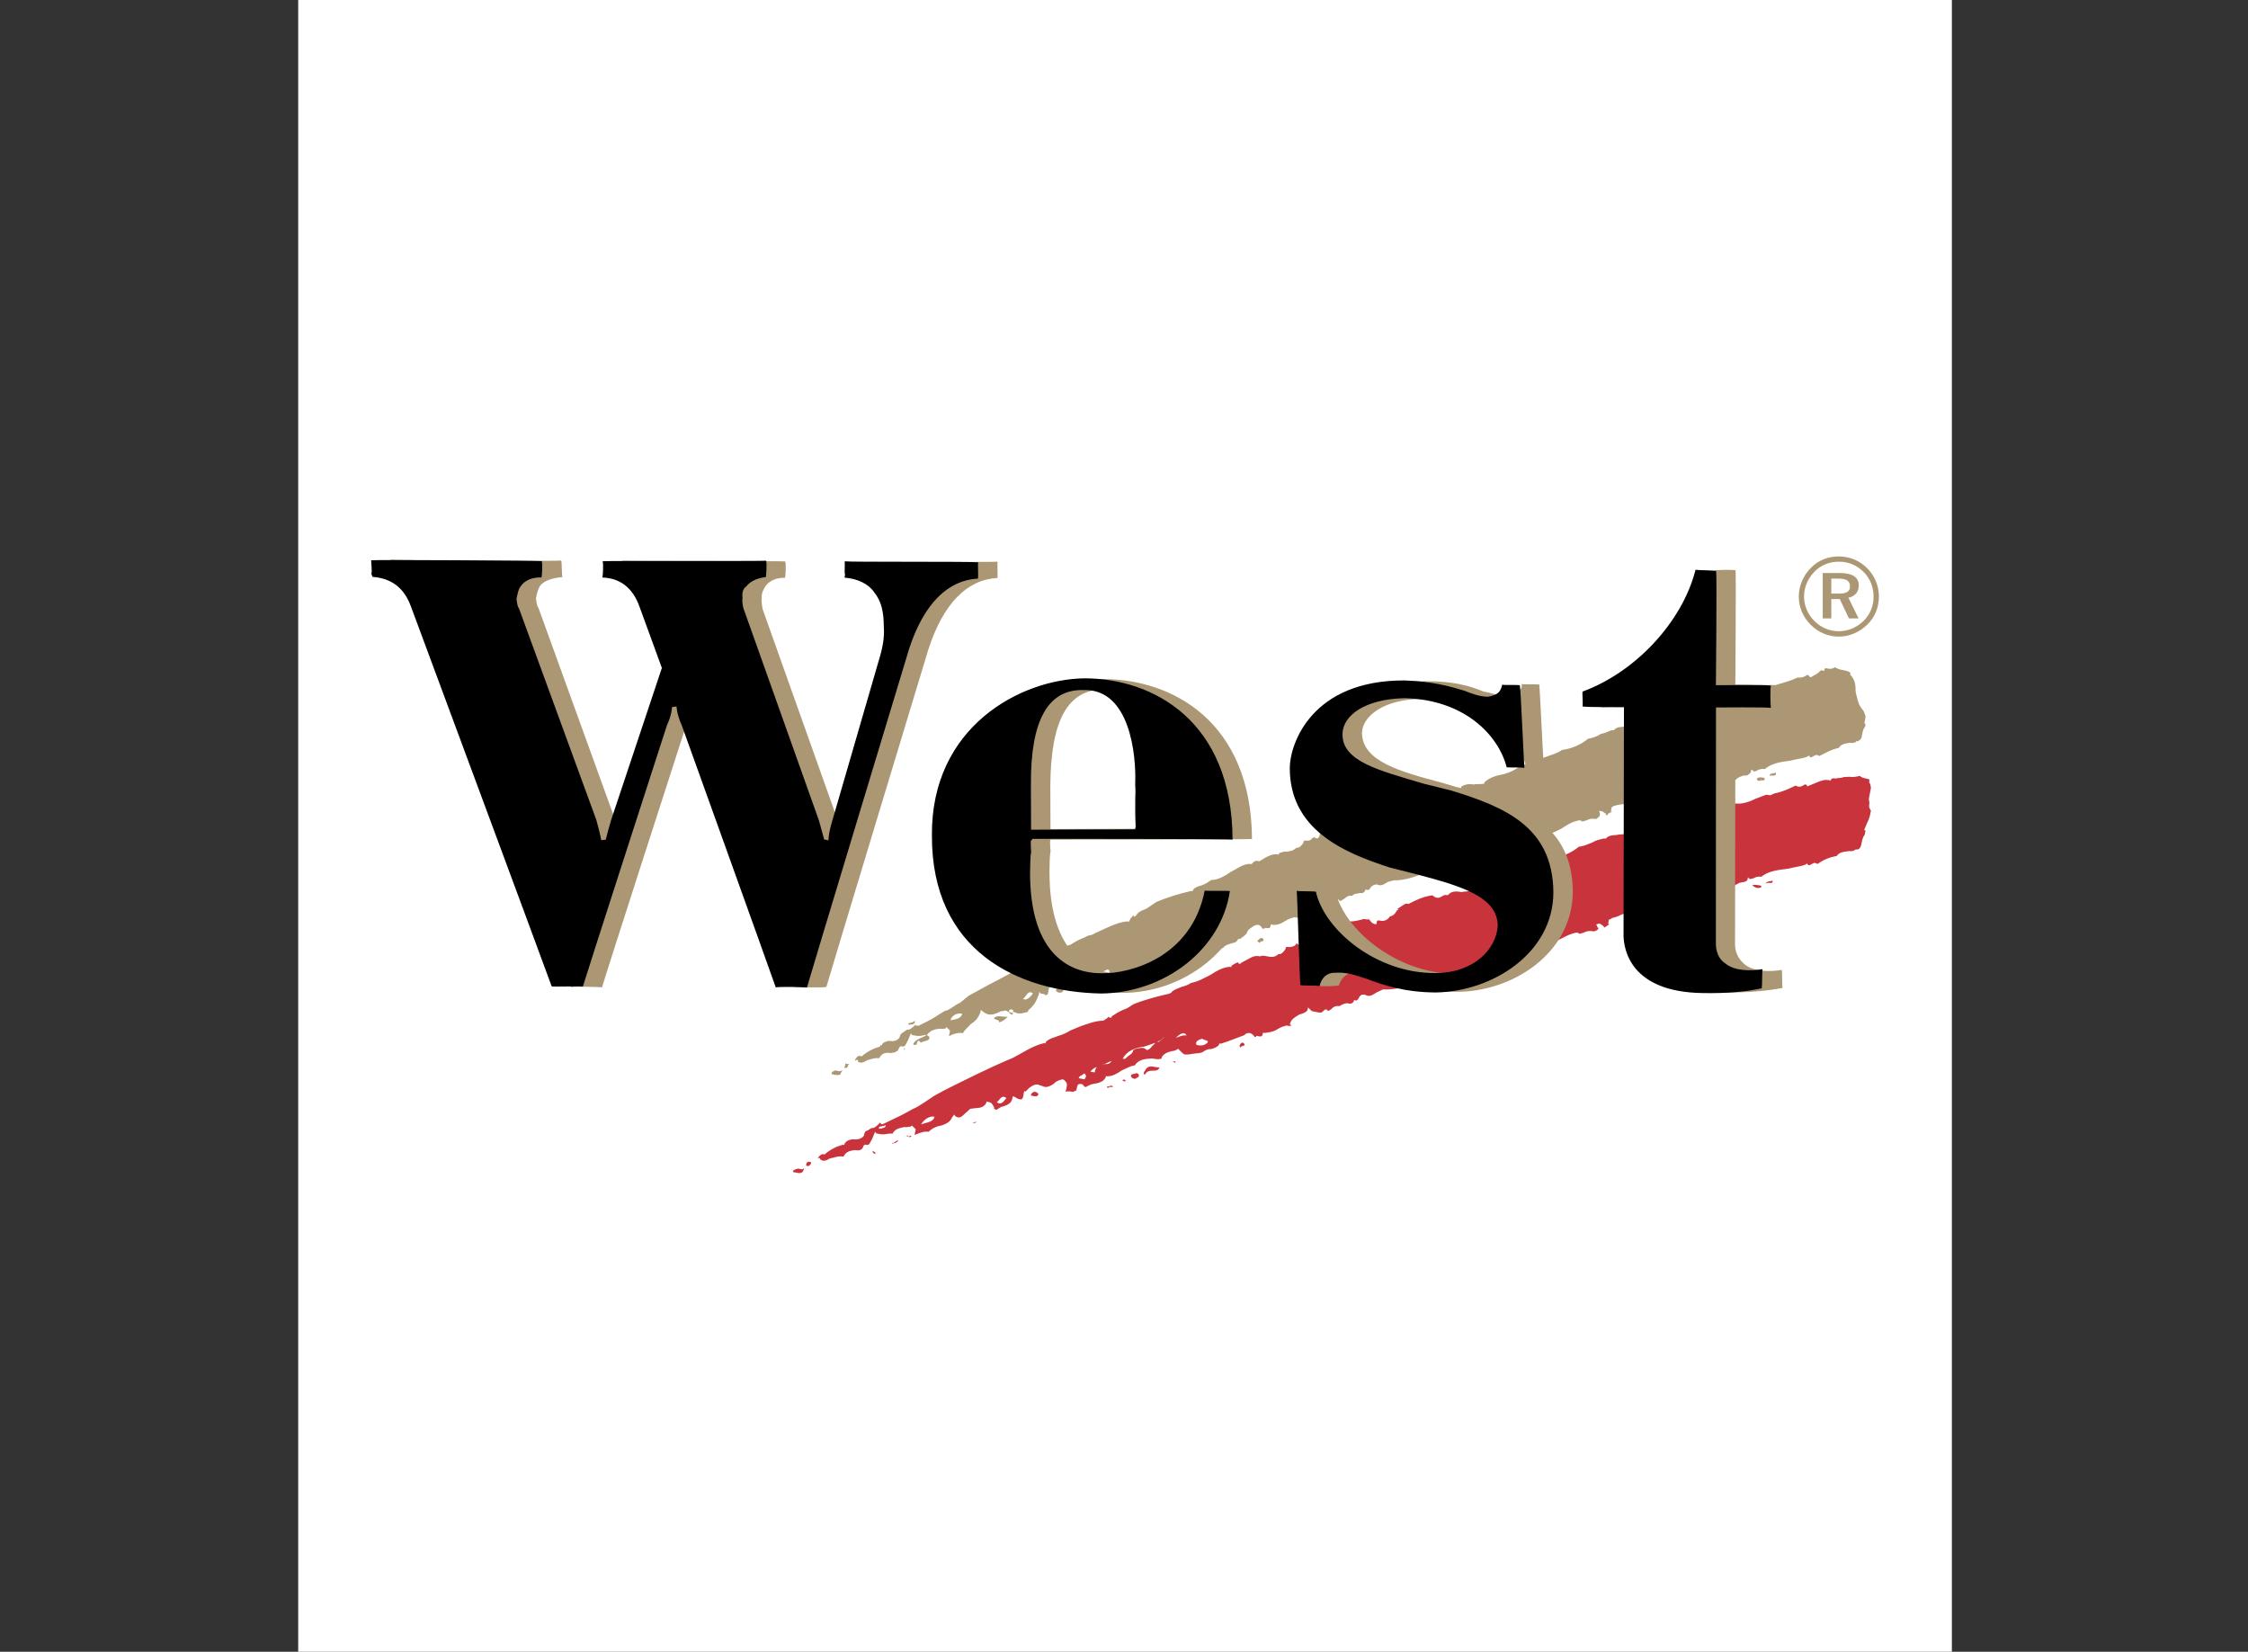 <?xml version="1.0" standalone="no"?><!DOCTYPE svg PUBLIC "-//W3C//DTD SVG 1.1//EN" "http://www.w3.org/Graphics/SVG/1.1/DTD/svg11.dtd"><svg width="98px" height="72px" version="1.1" xmlns="http://www.w3.org/2000/svg" xmlns:xlink="http://www.w3.org/1999/xlink" xml:space="preserve" style="fill-rule:evenodd;clip-rule:evenodd;stroke-linejoin:round;stroke-miterlimit:1.414;"><rect width="100%" height="100%" fill="#333333" stroke="none"/><g><g transform="matrix(0.374,0,0,0.374,13,0)"><rect x="0" y="0" width="192.756" height="192.756" style="fill:#fff;"/><path d="M178.271,77.917l-0.167,-0.033c-0.166,-0.033 -0.199,0.134 -0.199,0.134l-0.032,0.167l-0.334,-0.066l-0.199,0.134c-0.232,0.301 -0.598,0.402 -0.997,0.67l-0.167,-0.033l-0.134,-0.2c-0.166,-0.033 -0.166,-0.033 -0.366,0.101c-0.199,0.134 -0.565,0.235 -0.898,0.169c-0.766,0.369 -1.497,0.571 -2.229,0.773l-0.565,0.235l-0.167,-0.033c-0.167,-0.033 -0.366,0.101 -0.565,0.235c-0.366,0.101 -0.532,0.068 -0.899,0.17c-0.798,0.535 -2.062,0.806 -2.863,0.475c-0.765,0.369 -1.497,0.571 -2.396,0.741c-0.565,0.235 -0.932,0.336 -1.497,0.571l-0.167,-0.033c-0.467,-0.265 -0.866,0.002 -1.265,0.271c-0.366,0.101 -0.566,0.235 -0.932,0.336l-0.167,-0.033c-0.134,-0.2 -0.333,-0.066 -0.699,0.036c-0.232,0.301 -0.432,0.434 -0.766,0.368l-0.167,-0.033c-0.166,-0.032 -0.333,-0.065 -0.565,0.235l-0.565,0.235l-0.166,-0.033l0.032,-0.167l-0.199,0.134l-0.366,0.102c-0.366,0.101 -0.731,0.202 -0.965,0.502c-0.365,0.101 -0.598,0.402 -1.131,0.47c-0.199,0.134 -0.565,0.235 -0.898,0.169c-0.533,0.068 -0.866,0.003 -1.298,0.437l-0.167,-0.033c-0.366,0.101 -0.765,0.369 -1.298,0.438c-0.398,0.268 -0.965,0.502 -1.497,0.571c-0.83,0.702 -1.962,1.172 -3.027,1.309c-0.398,0.268 -0.965,0.503 -1.331,0.604c-0.565,0.235 -1.098,0.304 -1.529,0.738l-0.167,-0.033l-0.166,-0.033c-0.167,-0.033 -0.2,0.134 -0.566,0.235c-0.199,0.134 -0.565,0.235 -0.898,0.169c-0.631,0.568 -1.396,0.938 -2.129,1.139c-0.898,0.17 -1.631,0.372 -2.262,0.94l-0.033,0.167c-0.366,0.101 -0.866,0.003 -1.232,0.104c-0.499,-0.098 -1.032,-0.03 -1.432,0.238l-0.032,0.167l-0.167,-0.033c-0.167,-0.032 -0.333,-0.065 -0.532,0.068c-0.232,0.301 -0.766,0.369 -1.2,-0.062c-0.932,0.336 -1.664,0.538 -2.628,1.041l-0.166,-0.033c-0.167,-0.032 -0.366,0.102 -0.566,0.235c-0.032,0.167 -0.232,0.301 -0.598,0.402l0.166,0.033l-0.032,0.167c-0.266,0.467 -0.631,0.568 -0.997,0.669c-0.099,0.5 -0.632,0.568 -0.965,0.503c-0.334,-0.066 -0.366,0.101 -0.398,0.268l-0.033,0.167l-0.167,-0.033c-0.333,-0.065 -0.467,-0.265 -0.601,-0.464c-0.167,-0.033 0.032,-0.167 -0.134,-0.199c-0.033,0.167 -0.2,0.133 -0.2,0.133c-0.166,-0.032 -0.166,-0.032 -0.333,-0.065c-0.366,0.101 -0.732,0.202 -1.099,0.304c-0.866,0.002 -1.565,0.038 -1.896,0.838l-0.2,0.134l-0.167,-0.033c-0.5,-0.099 -0.898,0.169 -1.431,0.238c-0.399,0.268 -0.932,0.336 -1.465,0.404l-0.199,0.134c-0.033,0.167 -0.232,0.301 -0.565,0.235c0.166,0.033 0.134,0.2 0.101,0.366c-0.032,0.166 -0.065,0.334 -0.265,0.467l-0.167,-0.033l-0.166,-0.031c0.032,-0.168 0.032,-0.168 -0.366,0.1c-0.033,0.168 -0.399,0.27 -0.732,0.203c-0.167,-0.033 -0.2,0.133 -0.232,0.301c-0.232,0.301 -0.465,0.602 -0.798,0.535c-0.432,0.436 -0.765,0.369 -1.131,0.471c-0.334,-0.066 -0.533,0.068 -0.899,0.168l-0.032,0.168l-0.167,-0.033c-0.5,-0.098 -1.265,0.27 -1.863,0.672l-0.199,0.135l-0.167,-0.033c-0.334,-0.066 -0.533,0.068 -0.765,0.369l-0.167,-0.033c-0.866,0.002 -1.497,0.57 -2.263,0.939c-0.598,0.402 -1.396,0.938 -2.262,0.939c-0.399,0.268 -0.798,0.537 -1.164,0.637c-0.366,0.102 -0.732,0.203 -0.965,0.504l-0.032,0.166l-0.167,-0.033c-1.631,0.373 -2.929,0.809 -4.061,1.279c-0.398,0.268 -0.798,0.535 -1.196,0.803c-0.565,0.236 -0.932,0.336 -1.196,0.805l-0.2,0.133l-0.134,-0.199c-0.033,0.166 -0.232,0.301 -0.232,0.301l-0.265,0.467l-0.167,-0.033c-0.699,0.037 -1.631,0.373 -2.396,0.742l-1.33,0.604c-0.399,0.268 -0.566,0.234 -0.932,0.336c-0.399,0.268 -0.932,0.336 -1.929,1.006c-1.298,0.436 -2.828,1.174 -3.992,1.811c-2.096,0.973 -3.858,2.012 -5.587,2.883l-2.328,1.273l-1.03,0.836c-0.566,0.234 -0.998,0.67 -1.563,0.904c0.033,-0.166 -1.164,0.637 -1.164,0.637c-0.598,0.402 -1.363,0.77 -2.128,1.139l-0.167,-0.031l-0.167,-0.033l0.033,-0.166c-0.033,0.166 -0.232,0.299 -0.232,0.299c-0.199,0.135 -0.432,0.436 -0.765,0.369c-0.2,0.135 -0.399,0.268 -0.399,0.268c-0.199,0.135 -0.399,0.268 -0.431,0.436l-0.033,0.166c-0.265,0.467 -0.797,0.535 -1.297,0.438c-0.367,0.102 -0.732,0.201 -0.798,0.535l-0.167,-0.033l-0.033,0.166c-0.732,0.203 -1.498,0.572 -2.128,1.141l-0.167,-0.033c-0.167,-0.033 -0.333,-0.064 -0.599,0.402c0,0 0,0 -0.033,0.166l0.199,-0.135l0.167,0.033l-0.033,0.168c0.3,0.232 0.667,0.131 1.065,-0.137c0.366,-0.102 0.932,-0.336 1.432,-0.238c0.297,-0.635 0.83,-0.703 1.331,-0.604c0.532,-0.068 0.898,-0.17 0.997,-0.67l0.2,-0.135l0.167,0.033c0.333,0.066 0.399,-0.268 0.664,-0.734l0.331,-0.801l0.134,0.199c0.5,0.098 0.833,0.164 1.2,0.062c0,0 0.366,-0.1 0.533,-0.068c0.465,-0.602 0.997,-0.668 1.53,-0.736c0.167,0.031 0.333,0.064 0.699,-0.037l0.033,-0.166l0.435,0.432l-0.033,0.166l-0.033,0.168c-0.033,0.166 -0.066,0.334 -0.066,0.334c0.399,-0.27 1.131,-0.471 1.631,-0.373c0.265,-0.467 0.664,-0.734 0.896,-1.035c0.399,-0.268 0.798,-0.535 1.128,-1.336l0.065,-0.334l0.301,0.232c0.601,0.465 1.134,0.396 2.098,-0.105l0.167,0.031c0.398,-0.268 0.667,0.133 0.967,0.365c0,0 0,0 0.167,0.031l0.065,-0.332l0.167,0.033c0.467,0.264 0.833,0.164 1.565,-0.039l0.033,-0.168c0.631,-0.566 0.863,-0.867 1.227,-1.836l0.065,-0.332l0.134,0.199l0.5,0.098l0.134,0.199l0.033,-0.166c0.167,0.033 0.167,0.033 0.2,-0.135l0.032,-0.166l0.099,-0.5l0.2,-0.133l0.565,-0.236c0.232,-0.301 0.631,-0.568 1.131,-0.469l0.166,0.031c0.435,0.432 0.634,0.299 0.867,-0.002c0.366,-0.102 0.598,-0.402 0.964,-0.502l0.167,0.031c0.434,0.432 0.568,0.633 0.669,0.998c0,0 -0.033,0.166 0.134,0.199c0.167,0.033 0.7,-0.035 0.7,-0.035l-0.033,0.166c0.199,-0.133 0.532,-0.068 0.667,0.131c0.265,-0.467 0.298,-0.633 0.631,-0.568l0.199,-0.133c0.399,-0.268 0.765,-0.369 1.131,-0.471c0.565,-0.234 0.931,-0.336 1.163,-0.637l0.033,-0.166l0.167,0.033c0.533,-0.068 1.131,-0.471 1.697,-0.705c0.398,-0.268 0.798,-0.535 1.362,-0.771c0.498,-0.768 1.164,-0.637 1.864,-0.672c0.333,0.066 0.666,0.131 1.032,0.031c0.132,-0.668 0.664,-0.736 1.197,-0.805c0.199,-0.133 0.365,-0.1 0.565,-0.234l0.232,-0.301c0,0 0.568,0.631 0.702,0.83c0.333,0.066 0.699,-0.035 1.065,-0.137c0,0 0.866,-0.002 1.065,-0.135c0.232,-0.301 0.598,-0.402 0.965,-0.504c0.366,-0.102 0.532,-0.068 0.798,-0.535l0.166,0.033c0.399,-0.27 0.599,-0.402 0.831,-0.703c0.065,-0.334 0.265,-0.467 0.664,-0.734c0.199,-0.135 0.398,-0.268 0.731,-0.203c0.167,0.033 0.301,0.232 0.435,0.432c0.167,0.033 0.366,-0.102 0.366,-0.102c0.333,0.066 0.5,0.1 0.565,-0.234l0.033,-0.166l0.166,0.033c0.5,0.098 1.066,-0.137 1.465,-0.404c0.399,-0.267 0.765,-0.369 1.132,-0.471l0.166,0.033c0.167,0.033 1.167,0.229 1.334,0.262c0.032,-0.166 0.032,-0.166 0.065,-0.334c0.098,-0.5 0.663,-0.734 1.029,-0.836c0.366,-0.1 0.732,-0.201 0.799,-0.535l0.231,-0.301c0,0 0.268,0.398 0.435,0.432c0.366,-0.102 0.366,-0.102 0.631,-0.568l0.399,-0.268l0.134,0.199c0.166,0.033 0.166,0.033 0.565,-0.234c0.199,-0.135 0.432,-0.434 0.932,-0.336c0.232,-0.301 0.565,-0.234 0.932,-0.336c0.167,0.033 0.333,0.064 0.565,-0.234l0.033,-0.168l0.166,0.033c0.167,0.033 0.167,0.033 0.366,-0.102c0.033,-0.166 0.266,-0.467 0.798,-0.535c0.468,0.266 0.866,-0.004 1.266,-0.271l0.732,-0.201c1.032,0.029 2.131,-0.273 3.262,-0.744l0.732,-0.201c0.333,0.064 1.199,0.062 1.699,0.16l0.5,0.1c0.366,-0.102 0.532,-0.068 0.732,-0.203c0.532,-0.068 0.699,-0.035 0.732,-0.201c0,0 0,0 0.032,-0.168c0.033,-0.166 0.099,-0.5 0.099,-0.5l0.033,-0.166c0.797,-0.535 1.696,-0.705 2.628,-1.041l1.696,-0.705l0.533,-0.068c1.696,-0.705 3.193,-1.275 4.991,-1.615c0.7,-0.035 1.099,-0.302 1.863,-0.671c0.599,-0.402 1.197,-0.804 2.096,-0.973l0.167,0.033c0.134,0.199 0.333,0.065 0.699,-0.036c0.199,-0.134 0.566,-0.235 1.065,-0.136c0.2,-0.134 0.399,-0.268 0.433,-0.434l0.032,-0.167l-0.102,-0.366l0.334,0.065c0.166,0.033 0.301,0.233 0.467,0.265l-0.032,0.167l0.166,0.033c0.033,-0.167 0.232,-0.301 0.599,-0.402l-0.167,-0.033l0.033,-0.167l0.065,-0.333l0.199,-0.134c0.932,-0.336 2.497,-0.375 3.433,0.156l0.166,0.032c0.167,0.033 0.167,0.033 0.334,0.066l0.231,-0.301c0.033,-0.167 1.266,-0.271 1.266,-0.271c0.731,-0.202 1.631,-0.372 2.262,-0.94l0.199,-0.134l0.167,0.033l0.333,0.066c0.334,0.065 0.7,-0.036 1.066,-0.137c0.232,-0.301 0.598,-0.401 1.098,-0.303c0.232,-0.301 0.565,-0.235 0.732,-0.202c0.167,0.033 0.167,0.033 0.199,-0.134l0.033,-0.167l0.167,0.033c0.532,-0.068 0.731,-0.202 1.131,-0.47c0.532,-0.068 0.932,-0.336 1.464,-0.405c0.232,-0.3 0.599,-0.401 0.965,-0.502c0.333,0.066 0.532,-0.068 0.765,-0.369l0.066,-0.333l0.3,0.232c0,0 0.167,0.033 0.366,-0.101c0.199,-0.134 0.565,-0.235 0.899,-0.169c0.83,-0.703 1.896,-0.839 2.961,-0.976c0.732,-0.202 1.433,-0.238 1.998,-0.473l0.199,-0.134l0.134,0.199c0,0 0.167,0.033 0.366,-0.101c0.199,-0.134 0.398,-0.268 0.699,-0.036c0.765,-0.369 1.363,-0.771 2.262,-0.94c0.266,-0.467 0.798,-0.536 1.331,-0.604c0.334,0.065 0.699,-0.036 0.732,-0.202l0.167,0.033c0.199,-0.134 0.398,-0.268 0.431,-0.435c0.033,-0.167 0.033,-0.167 0.066,-0.333l0.032,-0.167c0.065,-0.334 0.099,-0.5 0.331,-0.801c0.032,-0.167 0.065,-0.333 -0.102,-0.366l0.033,-0.167c0.032,-0.167 0.032,-0.167 0.065,-0.333c0.065,-0.333 0.065,-0.333 -0.17,-0.898l-0.134,-0.2c-0.567,-0.631 -0.604,-1.331 -0.806,-2.062c-0.003,-0.866 -0.071,-1.399 -0.64,-2.03l0.033,-0.167c-0.134,-0.2 -0.467,-0.265 -0.968,-0.363c-0.166,-0.033 -0.666,-0.131 -0.8,-0.331c-0.393,0.264 -0.726,0.198 -0.893,0.165ZM75.105,120.984l0.334,0.066c-0.167,-0.032 -0.334,-0.066 -0.334,-0.066ZM63.956,123.984l-0.167,-0.033l-0.066,0.334c0,0 -0.033,0.166 -0.199,0.135l0.167,0.031c0.167,0.033 0.333,0.066 0.399,-0.268c0,0 0.033,-0.166 0.199,-0.133ZM63.092,124.854c0,0 -0.167,-0.033 -0.333,-0.064l-0.167,-0.033c-0.2,0.133 -0.366,0.1 -0.399,0.268l-0.033,0.166c0,0 0.167,0.033 0.333,0.066c0.167,0.031 0.5,0.098 0.7,-0.037c0,0 0.033,-0.166 0.265,-0.467ZM61.827,125.123ZM172.246,90.062c0.068,0.533 -0.565,0.235 -0.765,0.369c0.066,-0.333 0.399,-0.268 0.765,-0.369ZM170.916,90.666c0.101,0.366 -0.232,0.301 -0.399,0.268c-0.199,0.134 -0.366,0.101 -0.5,-0.098c0.065,-0.334 0.565,-0.236 0.899,-0.17ZM105.812,108.328l0.134,0.199c-0.467,-0.264 -0.898,0.17 -1.265,0.271c0.233,-0.3 0.665,-0.736 1.131,-0.47ZM107.349,109.322c0.166,0.033 0.5,0.1 0.732,-0.201l-0.334,-0.066c-0.199,0.134 -0.398,0.267 -0.398,0.267ZM112.513,109.473c0.101,0.367 -0.366,0.102 -0.432,0.436l-0.301,-0.232c0.199,-0.136 0.464,-0.603 0.733,-0.204ZM104.324,111.498l0.333,0.064l0.033,-0.166ZM102.993,112.102c-0.53,0.934 -1.232,0.104 -1.763,1.039c-0.3,-0.232 0.1,-0.5 -0.035,-0.701c0.632,-0.567 1.066,-0.135 1.798,-0.338ZM100.564,113.008c0.101,0.367 -0.266,0.469 -0.432,0.436c-0.199,0.133 -0.333,-0.066 -0.333,-0.066c-0.102,-0.365 0.231,-0.299 0.431,-0.434c0.167,0.033 0.367,-0.102 0.334,0.064ZM94.403,113.527l-0.7,0.037c0.099,-0.502 0.432,-0.436 0.631,-0.568c0.334,0.065 0.269,0.399 0.069,0.531ZM98.868,113.713l-0.033,0.168l0.167,0.033l0.032,-0.168ZM97.671,114.518c0.134,0.199 -0.5,-0.1 -0.7,0.035c0.033,-0.166 0.432,-0.436 0.7,-0.035ZM89.18,115.443c-0.033,0.166 -0.232,0.301 -0.566,0.234c0,0 -0.167,-0.033 -0.3,-0.232c0.098,-0.5 0.63,-0.568 0.866,-0.002ZM85.649,115.787c-0.232,0.301 -0.697,0.902 -1.164,0.637c0.399,-0.268 0.563,-1.102 1.164,-0.637ZM83.357,117.76c-0.033,0.168 -0.065,0.334 -0.232,0.301c-0.134,-0.199 -0.333,-0.064 -0.333,-0.064c0.065,-0.335 0.265,-0.47 0.565,-0.237ZM77.396,118.146c-0.131,0.666 -0.998,0.668 -1.363,0.77c0.097,-0.5 0.696,-0.9 1.363,-0.77ZM82.693,118.496c-0.232,0.301 -0.631,0.568 -0.998,0.668c0.066,-0.332 -0.301,-0.232 -0.601,-0.463c0.266,-0.469 1.066,-0.137 1.599,-0.205ZM71.868,118.963c0.101,0.367 -0.265,0.467 -0.432,0.434c0,0 -0.2,0.135 -0.333,-0.064c0.033,-0.169 0.533,-0.069 0.765,-0.37ZM73.573,120.855c0.068,0.533 -0.599,0.402 -0.998,0.67c0,0 -0.134,-0.199 -0.301,-0.232c-0.199,0.135 -0.098,0.5 -0.265,0.467c-0.166,-0.033 -0.199,0.135 -0.333,-0.064c0.298,-0.635 0.998,-0.67 1.596,-1.072ZM70.545,122.164l0.134,0.201l0.033,-0.168Z" style="fill:#ab9773;"/><path d="M180.809,90.534l-0.699,0.036c-0.199,0.134 -0.532,0.068 -0.898,0.169c-0.167,-0.033 -0.334,-0.065 -0.532,0.068l-0.033,0.167l-0.167,-0.033c-0.5,-0.098 -0.866,0.003 -1.432,0.238l-1.131,0.47l-0.134,-0.2c-0.167,-0.032 -0.167,-0.032 -0.366,0.101c-0.199,0.134 -0.566,0.235 -0.866,0.003c-0.766,0.369 -1.53,0.738 -2.429,0.907l-0.565,0.235l-0.167,-0.033c-0.167,-0.033 -0.334,-0.066 -0.533,0.068c-0.366,0.101 -0.565,0.235 -0.932,0.336c-0.965,0.503 -2.062,0.806 -3.029,0.443c-0.766,0.369 -1.498,0.571 -2.396,0.74c-0.565,0.235 -1.099,0.304 -1.497,0.571l-0.167,-0.033c-0.467,-0.265 -0.866,0.003 -1.432,0.238c-0.199,0.134 -0.565,0.235 -0.932,0.335l-0.167,-0.032c-0.134,-0.2 -0.333,-0.066 -0.699,0.035c-0.199,0.134 -0.432,0.435 -0.765,0.369l-0.167,-0.033c-0.134,-0.199 -0.333,-0.065 -0.732,0.202l-0.398,0.268l-0.134,-0.199l-0.167,-0.033l-0.032,0.167l-0.367,0.101c-0.499,-0.098 -0.731,0.202 -1.131,0.47c-0.199,0.134 -0.599,0.402 -0.964,0.503c-0.366,0.102 -0.7,0.035 -1.065,0.137c-0.533,0.068 -0.866,0.003 -1.299,0.438l-0.166,-0.033c-0.366,0.102 -0.898,0.17 -1.298,0.438c-0.565,0.234 -1.131,0.471 -1.664,0.539c-0.83,0.701 -1.962,1.172 -3.027,1.309c-0.398,0.268 -0.964,0.502 -1.497,0.57c-0.565,0.234 -1.099,0.303 -1.53,0.738l-0.166,-0.033c-0.167,-0.033 -0.334,-0.066 -0.732,0.201c-0.2,0.135 -0.565,0.236 -0.899,0.17c-0.631,0.568 -1.562,0.904 -2.295,1.107c-0.732,0.201 -1.631,0.371 -2.096,0.973l-0.167,-0.033c-0.398,0.268 -0.898,0.17 -1.265,0.271c-0.667,-0.133 -1.199,-0.064 -1.432,0.236l-0.199,0.135c-0.167,-0.033 -0.333,-0.066 -0.533,0.068c-0.398,0.268 -0.765,0.369 -1.199,-0.062c-1.065,0.137 -1.83,0.504 -2.795,1.008l-0.166,-0.033c-0.167,-0.033 -0.367,0.102 -0.566,0.234c-0.199,0.135 -0.398,0.268 -0.598,0.402l0.166,0.033l-0.199,0.133c-0.265,0.469 -0.464,0.602 -0.83,0.703c-0.266,0.467 -0.798,0.535 -0.965,0.502c-0.333,-0.064 -0.5,-0.098 -0.533,0.068l-0.065,0.334l-0.166,-0.033c-0.334,-0.064 -0.468,-0.264 -0.602,-0.465c-0.166,-0.031 -0.134,-0.199 -0.134,-0.199c-0.032,0.168 -0.199,0.135 -0.199,0.135c-0.167,-0.033 -0.167,-0.033 -0.333,-0.066c-0.366,0.102 -0.732,0.203 -1.266,0.271c-0.699,0.035 -1.398,0.07 -1.896,0.838l-0.032,0.168l-0.167,-0.033c-0.667,-0.131 -1.065,0.137 -1.598,0.205c-0.399,0.268 -0.933,0.336 -1.632,0.371c0.167,0.033 -0.032,0.166 -0.032,0.166c-0.2,0.135 -0.399,0.268 -0.566,0.236c0,0 -0.032,0.166 0.102,0.365c-0.032,0.166 -0.065,0.334 -0.432,0.434l-0.167,-0.031c-0.134,-0.199 -0.134,-0.199 -0.366,0.1c-0.199,0.135 -0.565,0.236 -0.898,0.17c-0.167,-0.033 -0.199,0.135 -0.232,0.301c-0.232,0.301 -0.464,0.602 -0.798,0.535c-0.432,0.436 -0.932,0.336 -1.265,0.271c-0.334,-0.066 -0.667,-0.131 -0.866,0.002l-0.167,-0.033c-0.667,-0.131 -1.298,0.438 -1.863,0.674l-0.398,0.268l-0.135,-0.199c-0.166,-0.033 -0.565,0.234 -0.765,0.367l-0.032,0.168l-0.167,-0.033c-0.7,0.035 -1.465,0.404 -2.263,0.939c-0.765,0.369 -1.363,0.771 -2.262,0.939c-0.399,0.27 -0.766,0.369 -1.132,0.471c-0.565,0.234 -0.932,0.336 -1.163,0.637l-0.199,0.133c-1.632,0.373 -3.097,0.777 -4.227,1.246c-0.399,0.27 -0.798,0.537 -1.164,0.637c-0.565,0.236 -0.964,0.504 -1.363,0.771l-0.033,0.166l-0.333,-0.064l0.033,-0.168c-0.033,0.168 -0.233,0.301 -0.233,0.301l-0.398,0.268c-0.866,0.004 -1.798,0.34 -2.729,0.676l-1.131,0.469c-0.399,0.268 -0.964,0.504 -1.331,0.605c-0.565,0.234 -1.099,0.303 -1.53,0.736l-0.033,0.168l-0.167,-0.033c-1.265,0.27 -2.661,1.207 -3.625,1.711c-2.828,1.174 -5.522,2.549 -8.017,3.789l-1.164,0.637l-0.998,0.67c-0.399,0.268 -0.997,0.668 -1.562,0.904l-1.164,0.637c-0.765,0.369 -1.53,0.736 -2.295,1.105l-0.172,-0.034c-0.134,-0.199 -0.134,-0.199 -0.366,0.102c-0.199,0.135 -0.431,0.436 -0.765,0.369c-0.2,0.135 -0.399,0.268 -0.399,0.268c-0.366,0.102 -0.399,0.268 -0.432,0.436l-0.032,0.166c-0.265,0.467 -0.964,0.502 -1.298,0.438c-0.533,0.068 -0.732,0.201 -0.964,0.502l-0.033,0.168l-0.167,-0.033c-0.732,0.201 -1.498,0.57 -2.128,1.139l-0.167,-0.033c-0.167,-0.031 -0.366,0.102 -0.598,0.402c0,0 0,0 -0.033,0.166c0,0 0.033,-0.166 0.2,-0.133l0.134,0.199c0.3,0.232 0.666,0.131 1.065,-0.137c0.533,-0.068 0.932,-0.336 1.598,-0.205c0.298,-0.635 0.831,-0.703 1.363,-0.77c0.5,0.098 0.867,-0.004 0.965,-0.504l0.199,-0.135l0.167,0.033c0.333,0.066 0.399,-0.268 0.664,-0.734l0.331,-0.801l0.134,0.199c0.5,0.1 0.833,0.164 1.199,0.062c0,0 0.533,-0.068 0.7,-0.035c0.297,-0.633 0.997,-0.67 1.363,-0.77c0.333,0.064 0.532,-0.068 0.699,-0.035l0.199,-0.135l0.435,0.432c-0.032,0.166 -0.032,0.166 -0.065,0.334c0,0 -0.033,0.166 -0.065,0.332c0.565,-0.234 1.131,-0.469 1.631,-0.371c0.432,-0.434 0.998,-0.67 1.53,-0.738c0.565,-0.234 0.932,-0.336 1.229,-0.969l0.232,-0.301l0.134,0.199c0.467,0.266 0.667,0.131 1.098,-0.303l0.631,-0.568l0.533,-0.068c0.7,-0.035 1.065,-0.137 1.331,-0.604l0.033,-0.168l0.333,0.066c0.334,0.064 0.435,0.432 0.569,0.631c-0.033,0.166 -0.033,0.166 0.134,0.199c-0.033,0.166 0,0 0.167,0.033c0.199,-0.135 0.598,-0.402 0.765,-0.369c0.565,-0.234 0.932,-0.336 1.063,-1.002l0.033,-0.168l0.167,0.033l0.467,0.266l0.167,0.033l0.167,0.031c0.199,-0.133 0.199,-0.133 0.265,-0.467l0.098,-0.5l0.167,0.033l0.432,-0.436c0.399,-0.268 0.798,-0.535 1.265,-0.27l0.167,0.033c0.468,0.264 0.833,0.164 1.432,-0.238c0.233,-0.301 0.599,-0.402 0.965,-0.502l0.167,0.031c0.301,0.232 0.435,0.432 0.369,0.766c0,0 -0.033,0.166 -0.065,0.334l-0.066,0.332c0.2,-0.133 0.7,-0.035 0.866,-0.002c0.2,-0.135 0.367,-0.102 0.399,-0.268l0.033,-0.168c0.033,-0.166 0.099,-0.498 0.265,-0.467c0.366,-0.102 0.5,0.1 0.634,0.299l0.167,0.033c0.399,-0.27 0.765,-0.369 1.298,-0.438c0.366,-0.102 0.732,-0.203 0.997,-0.67l0.033,-0.166l0.167,0.031c0.699,-0.035 1.098,-0.303 1.697,-0.703c0.565,-0.236 0.964,-0.504 1.497,-0.572c0.498,-0.768 1.364,-0.77 2.063,-0.807c0.333,0.066 0.667,0.131 1.033,0.031c0.098,-0.5 0.664,-0.736 1.029,-0.836c0.366,-0.102 0.533,-0.068 0.732,-0.203l0.199,-0.133c0,0 0.569,0.631 0.735,0.664c0.333,0.064 0.699,-0.037 1.232,-0.105c0,0 0.699,-0.035 0.899,-0.168c0.199,-0.135 0.598,-0.402 0.931,-0.336c0.366,-0.102 0.732,-0.203 0.965,-0.504l0.033,-0.166l0.166,0.033c0.732,-0.203 1.863,-0.674 2.795,-1.01c0.033,-0.166 0.399,-0.268 0.566,-0.234c0.333,0.066 0.467,0.266 0.601,0.465c0.167,0.033 0.199,-0.135 0.199,-0.135c0.5,0.1 0.667,0.131 0.732,-0.201l0.033,-0.168l0.166,0.033c0.533,-0.068 1.066,-0.137 1.465,-0.404c0.399,-0.267 0.765,-0.369 1.131,-0.469l0.167,0.031l0.167,0.033c0,0 0.166,0.033 0.199,-0.133l-0.167,-0.033c0.132,-0.666 0.697,-0.902 1.096,-1.17c0.366,-0.102 0.732,-0.201 0.965,-0.502l0.065,-0.334l0.435,0.432c0.333,0.066 0.5,0.1 0.667,0.131c0.333,0.066 0.499,0.1 0.731,-0.201l0.199,-0.135l0.167,0.033c0.134,0.199 0.134,0.199 0.533,-0.068c0.232,-0.301 0.598,-0.402 0.932,-0.336c0.398,-0.268 0.765,-0.369 0.932,-0.336c0.333,0.064 0.5,0.098 0.732,-0.203l0.032,-0.166l0.167,0.033c0.166,0.033 0.166,0.033 0.398,-0.268c0.033,-0.168 0.266,-0.467 0.599,-0.402l0.167,0.033c0.467,0.266 0.865,-0.004 1.265,-0.271l0.766,-0.367c1.199,0.062 2.297,-0.242 3.396,-0.545l0.732,-0.203l0.732,-0.201c0.366,-0.102 0.699,-0.035 1.231,-0.104c0.199,-0.135 0.366,-0.102 0.732,-0.203c0.533,-0.068 0.533,-0.068 0.599,-0.4l0.033,-0.168c0,0 0.833,0.164 0.999,0.197c0.798,-0.535 1.697,-0.705 2.629,-1.041l1.83,-0.506c0.033,-0.166 0.566,-0.234 0.566,-0.234c1.663,-0.539 3.193,-1.275 5.125,-1.416c0.565,-0.234 1.132,-0.469 1.729,-0.871c0.766,-0.369 1.363,-0.77 2.263,-0.939l0.166,0.031c0.134,0.201 0.334,0.066 0.7,-0.035c0.199,-0.133 0.565,-0.234 1.065,-0.137c0.167,0.033 0.366,-0.1 0.565,-0.234l0.033,-0.166c0,0 -0.167,-0.033 -0.135,-0.199l-0.134,-0.201l0.366,-0.1c0.333,0.064 0.301,0.232 0.467,0.264l0.135,0.199c0.199,-0.133 0.398,-0.268 0.598,-0.4l-0.166,-0.033l0.032,-0.166l0.066,-0.334l0.366,-0.102l-0.167,-0.033l0.731,-0.201c0.766,-0.369 1.331,-0.604 2.132,-0.273l0.167,0.033c0.166,0.033 0.333,0.064 0.333,0.064l0.398,-0.268c0.033,-0.166 1.099,-0.303 1.099,-0.303c0.899,-0.17 1.798,-0.338 2.429,-0.906l0.2,-0.135l0.166,0.033l0.033,-0.166l0.301,0.23c0.333,0.066 0.699,-0.035 1.098,-0.303c0.366,-0.102 0.732,-0.201 1.232,-0.104c0.232,-0.301 0.565,-0.236 0.732,-0.203c0.167,0.033 0.167,0.033 0.199,-0.133l0.033,-0.166l0.199,-0.135c0.5,0.098 0.699,-0.035 1.265,-0.27c0.399,-0.27 0.766,-0.369 1.465,-0.406c0.231,-0.299 0.598,-0.4 0.797,-0.535c0.366,-0.102 0.7,-0.035 0.933,-0.336l0.065,-0.334l0.134,0.201c0.167,0.031 0.167,0.031 0.532,-0.068c0.199,-0.135 0.566,-0.236 0.899,-0.17c0.83,-0.703 2.062,-0.807 3.128,-0.943c0.732,-0.201 1.432,-0.238 1.998,-0.473l0.199,-0.133l0.134,0.199c0,0 0.167,0.031 0.366,-0.102c0.199,-0.135 0.398,-0.268 0.699,-0.035c0.798,-0.537 1.363,-0.771 2.262,-0.939c0.266,-0.469 0.965,-0.504 1.498,-0.572c0.333,0.066 0.532,-0.068 0.732,-0.201l0.166,0.031c0.366,-0.1 0.432,-0.434 0.497,-0.768c0.066,-0.332 0.132,-0.666 0.363,-0.967l0.033,-0.166c0.033,-0.167 0.033,-0.167 0.065,-0.334l-0.166,-0.033l0.33,-0.801c0.266,-0.467 0.363,-0.967 0.429,-1.3l0.033,-0.167c-0.268,-0.399 -0.235,-0.565 -0.17,-0.899c-0.101,-0.366 -0.068,-0.533 -0.002,-0.866c0.065,-0.333 0.098,-0.5 0.163,-0.833c0.033,-0.167 -0.067,-0.533 -0.201,-0.732l0.032,-0.167c0.033,-0.167 -0.134,-0.2 -0.301,-0.232c-0.333,-0.065 -0.666,-0.131 -0.8,-0.331c-0.363,0.108 -0.896,0.176 -1.23,0.11ZM70.978,132.291l-0.033,0.166c0,0 0.167,0.033 0.333,0.066c0,0 0.167,0.031 0.199,-0.135c-0.167,-0.033 -0.366,0.102 -0.366,0.102ZM59.262,135.525c-0.033,0.168 -0.066,0.334 -0.066,0.334l0.167,0.033c0.167,0.031 0.167,0.031 0.399,-0.268l0.033,-0.168c0,0 0,0 -0.167,-0.033l-0.167,-0.031ZM58.765,136.293c-0.167,-0.031 -0.167,-0.031 -0.333,-0.064l-0.167,-0.033c-0.366,0.102 -0.366,0.102 -0.565,0.234l-0.033,0.168c0.167,0.031 0.167,0.031 0.333,0.064c0.5,0.098 0.833,0.164 0.965,-0.502ZM57.333,136.531ZM171.854,102.621c0.068,0.533 -0.366,0.102 -0.766,0.369c0.065,-0.332 0.565,-0.234 0.766,-0.369ZM170.522,103.227c0.134,0.199 -0.232,0.299 -0.398,0.268c-0.167,-0.033 -0.334,-0.066 -0.634,-0.299c0.199,-0.134 0.699,-0.036 1.032,0.031ZM103.42,120.494l0.134,0.199c-0.5,-0.098 -0.899,0.17 -1.266,0.271c0.2,-0.134 0.664,-0.734 1.132,-0.47ZM100.125,121.404l0.166,0.033c0.2,-0.135 0.599,-0.402 0.631,-0.568c-0.232,0.301 -0.431,0.434 -0.797,0.535ZM98.627,121.975c-1.065,0.139 -1.997,0.475 -2.527,1.408l0.167,0.033c0.167,0.033 0.398,-0.268 0.398,-0.268c0.399,-0.268 0.599,-0.402 0.664,-0.736l0.2,-0.133l0.367,-0.102c0.166,0.033 0.565,-0.234 0.999,0.197c0.167,0.033 0.366,-0.102 0.599,-0.402l0.433,-0.434c-0.368,0.101 -0.934,0.337 -1.3,0.437ZM105.988,121.52c-0.432,0.434 -0.932,0.336 -1.266,0.27c-0.268,-0.398 0.298,-0.633 0.664,-0.734c0.135,0.198 0.834,0.163 0.602,0.464ZM110.286,121.672c0.101,0.367 -0.366,0.102 -0.433,0.436l-0.134,-0.199c0.034,-0.169 0.299,-0.636 0.567,-0.237ZM93.704,124.123c0,0 0.167,0.033 0.2,-0.133c0.5,0.098 0.699,-0.037 0.932,-0.336c-0.367,0.1 -0.766,0.367 -1.132,0.469ZM92.341,124.895c0.167,0.031 0.333,0.064 0.5,0.098c0.065,-0.334 0.098,-0.5 0.298,-0.635c-0.367,0.101 -0.566,0.236 -0.798,0.537ZM101.931,123.664l0.301,0.232c0,0 0,0 0.032,-0.166l-0.166,-0.033ZM100.4,124.402c-0.33,0.801 -1.199,-0.062 -1.729,0.871c-0.301,-0.232 0.099,-0.5 0.132,-0.666c0.464,-0.601 1.065,-0.136 1.597,-0.205ZM97.972,125.309c0.134,0.199 -0.232,0.301 -0.432,0.436c-0.167,-0.033 -0.333,-0.066 -0.467,-0.266c-0.101,-0.365 0.399,-0.268 0.599,-0.402c0.166,0.032 0.333,0.066 0.3,0.232ZM91.644,125.795l-0.667,-0.131c0.065,-0.334 0.399,-0.268 0.631,-0.568c0.301,0.232 0.268,0.398 0.036,0.699ZM96.108,125.98l0.334,0.066c0,0 0.033,-0.166 -0.134,-0.199c0,0 0,0 -0.167,-0.033ZM94.945,126.617c0.134,0.201 -0.5,-0.098 -0.566,0.236l-0.134,-0.201c0.167,0.034 0.566,-0.234 0.7,-0.035ZM86.287,127.512c-0.066,0.332 -0.399,0.268 -0.566,0.234c0,0 -0.167,-0.033 -0.333,-0.064c0.098,-0.5 0.631,-0.569 0.899,-0.17ZM82.557,127.99c-0.199,0.133 -0.53,0.934 -1.131,0.469c0.399,-0.268 0.53,-0.934 1.131,-0.469ZM79.765,129.863ZM79.931,129.896ZM74.169,130.148c-0.131,0.666 -0.997,0.67 -1.563,0.904c0.265,-0.466 0.896,-1.034 1.563,-0.904ZM78.535,130.834l0.167,0.033c0.167,0.033 0.167,0.033 0.366,-0.102c-0.167,-0.033 -0.366,0.102 -0.533,0.069ZM68.442,131.1c0.101,0.365 -0.232,0.301 -0.432,0.434c-0.167,-0.031 -0.366,0.102 -0.333,-0.064c0.066,-0.335 0.533,-0.07 0.765,-0.37ZM69.415,133.195c-0.167,-0.033 -0.2,0.133 -0.2,0.133c0.2,-0.133 0.366,-0.1 0.366,-0.1c0.2,-0.135 0.2,-0.135 0.399,-0.268l-0.167,-0.033ZM66.953,134.27c0,0 0.134,0.199 0.301,0.232l0.032,-0.168c0,0 -0.167,-0.033 -0.301,-0.232Z" style="fill:#c9333c;"/><path d="M165.109,66.5c-1.546,6.101 -6.991,11.782 -13.147,14.033c-0.065,0.333 0.039,1.566 -0.026,1.899c0.532,-0.068 4.863,-0.082 4.863,-0.082l-0.049,26.65c0.038,1.564 0.754,6.727 9.248,6.666c2.932,0.057 5.229,-0.184 7.027,-0.521c-0.101,-0.367 -0.006,-1.732 -0.106,-2.1c-1.432,0.238 -3.331,0.211 -4.366,-0.686c-0.734,-0.664 -1.104,-1.428 -1.073,-2.461l0.045,-27.516c0,0 5.864,0.114 6.396,0.046c-0.101,-0.366 -0.106,-2.098 -0.008,-2.599c-0.533,0.069 -6.396,-0.046 -6.396,-0.046c0,0 0.093,-12.792 0.024,-13.325c-0.333,-0.065 -2.065,-0.06 -2.432,0.042ZM65.936,65.515c0.068,0.533 -0.03,1.033 0.071,1.399c-0.033,0.167 -0.065,0.333 -0.098,0.5c1.565,-0.039 2.833,0.557 3.503,1.555c0.836,1.03 1.074,2.461 1.112,4.027c0.104,1.232 -0.159,2.565 -0.62,4.033l-5.404,18.672c-0.461,1.467 -0.426,2.167 -0.426,2.167l-0.533,0.068c0,0 -0.202,-0.732 -0.606,-2.196l-8.806,-24.757c-0.068,-0.533 -0.17,-0.899 -0.104,-1.232c-0.035,-0.7 0.197,-1 0.462,-1.467c0.464,-0.601 1.229,-0.97 2.262,-0.94c0.065,-0.333 0.128,-1.533 0.027,-1.899c-0.5,-0.099 -18.522,-0.008 -19.022,-0.106c0.101,0.366 0.006,1.732 -0.027,1.899c2.033,0.227 3.536,1.388 4.342,3.451l2.555,7.254l-5.907,17.708c-0.495,1.634 -0.593,2.134 -0.593,2.134l-0.533,0.068c0,0 -0.068,-0.533 -0.607,-2.197l-8.973,-24.789c-0.268,-0.399 -0.202,-0.732 -0.303,-1.099c0.098,-0.5 0.197,-1 0.461,-1.467c0.465,-0.601 1.396,-0.938 2.629,-1.042c-0.102,-0.366 -0.039,-1.565 -0.14,-1.931c-0.366,0.101 -19.388,-0.005 -19.888,-0.104c0.036,0.699 0.104,1.232 0.039,1.565c-0.033,0.167 0.101,0.366 0.068,0.533c1.565,-0.039 3.5,0.688 4.541,3.317c0,0 15.389,41.458 16.364,44.419c0.366,-0.1 3.298,-0.043 3.631,0.023c0.098,-0.5 9.83,-30.613 9.83,-30.613c0.596,-1.268 0.593,-2.133 0.593,-2.133l0.5,0.098c0,0 0.036,0.699 0.64,2.03c0,0 10.184,28.316 10.957,30.546c0.333,0.064 3.265,0.123 3.631,0.021c0.066,-0.334 11.901,-39.379 11.901,-39.379c1.749,-5.369 4.538,-8.11 8.035,-8.287c0.066,-0.333 -0.038,-1.565 0.027,-1.899c-0.534,0.069 -15.059,-0.018 -15.591,0.05ZM93.895,79.151c7.962,0.008 17.205,4.942 17.281,18.634c-0.532,0.068 -23.385,0.074 -23.385,0.074c-0.167,-0.033 -0.199,0.133 -0.096,1.365c-0.131,0.666 -0.095,1.367 -0.125,2.398c-0.003,9.695 4.768,11.846 8.565,11.898c2.765,0.025 10.221,-1.797 11.762,-9.631c0.366,-0.102 2.599,-0.008 2.965,-0.109c-0.979,6.732 -7.558,12.018 -14.986,11.941c-9.694,-0.004 -19.836,-4.768 -19.779,-18.26c-0.107,-12.657 10.368,-18.386 17.798,-18.31ZM87.67,91.43l0.017,5.197l12.125,-0.038l0.033,-0.167c-0.039,-1.566 -0.009,-2.599 -0.044,-3.298c0.062,-1.199 -0.006,-1.732 -0.006,-1.732c0.123,-3.265 -0.435,-10.991 -5.964,-11.041c-4.163,0.046 -6.084,3.649 -6.161,11.079ZM117.846,89.402c-0.044,7.262 5.994,10.008 11.729,11.655l3.101,0.957c4.935,1.316 9.402,2.369 9.38,6c0.009,2.598 -2.814,5.506 -7.312,5.486c-6.729,-0.111 -12.841,-5.123 -13.854,-9.65c-0.366,0.102 -1.899,-0.027 -2.266,0.074c0.102,0.365 0.366,10.459 0.435,10.992c0.334,0.064 1.899,0.027 2.266,-0.074c0.098,-0.5 0.628,-1.434 1.86,-1.539c1.199,0.062 2.333,0.459 3.634,0.889c1.968,0.561 4.401,1.385 8.032,1.406c6.563,0.08 13.678,-4.406 13.722,-11.668c-0.058,-7.629 -5.661,-9.944 -11.896,-11.689l-3.268,-0.989c-5.101,-1.35 -9.369,-2.535 -9.413,-5.833c0.027,-1.899 2.52,-4.005 7.184,-3.954c6.929,-0.022 10.972,4.062 11.95,7.89c0.167,0.033 1.732,-0.006 2.066,0.06c-0.069,-0.533 -0.463,-9.093 -0.531,-9.625c-0.333,-0.065 -1.731,0.005 -2.065,-0.06c0.102,0.366 -0.131,0.667 -0.363,0.967c-0.232,0.3 -0.765,0.369 -1.298,0.437c-1.032,-0.03 -1.833,-0.361 -2.833,-0.557c-1.602,-0.661 -3.568,-1.222 -6.866,-1.178c-10.895,-0.066 -13.37,7.238 -13.394,10.003Z" style="fill:#ab9773;"/><path d="M179.569,64.854c-1.258,0 -2.387,0.454 -3.243,1.323c-0.907,0.921 -1.414,2.114 -1.414,3.347c0,1.233 0.48,2.374 1.363,3.269c0.894,0.908 2.049,1.403 3.294,1.403c1.22,0 2.4,-0.495 3.321,-1.39c0.882,-0.856 1.361,-1.998 1.361,-3.282c0,-1.246 -0.492,-2.413 -1.349,-3.282c-0.894,-0.909 -2.061,-1.388 -3.333,-1.388ZM183.63,69.562c0,1.077 -0.415,2.075 -1.181,2.814c-0.804,0.779 -1.803,1.194 -2.906,1.194c-1.037,0 -2.062,-0.428 -2.827,-1.207c-0.766,-0.778 -1.193,-1.776 -1.193,-2.84c0,-1.064 0.44,-2.102 1.232,-2.906c0.739,-0.753 1.738,-1.154 2.827,-1.154c1.116,0 2.115,0.415 2.893,1.206c0.753,0.753 1.155,1.765 1.155,2.893ZM179.699,66.787l-1.997,0l0,5.292l0.999,0l0,-2.257l0.985,0l1.076,2.257l1.115,0l-1.18,-2.413c0.765,-0.155 1.206,-0.674 1.206,-1.427c0.001,-0.96 -0.725,-1.452 -2.204,-1.452ZM179.518,67.435c0.934,0 1.361,0.26 1.361,0.908c0,0.623 -0.428,0.843 -1.336,0.843l-0.842,0l0,-1.751Z" style="fill:#ab9773;"/><path d="M162.877,66.407c-1.546,6.101 -7.024,11.948 -13.18,14.2c-0.033,0.167 0.071,1.398 0.006,1.732c0.499,0.099 4.83,0.085 4.83,0.085l-0.049,26.649c0.038,1.566 0.787,6.561 9.249,6.668c2.932,0.057 5.229,-0.184 6.86,-0.555c0.065,-0.334 0.027,-1.9 0.093,-2.232c-1.432,0.238 -3.33,0.211 -4.365,-0.686c-0.769,-0.498 -1.104,-1.43 -1.074,-2.463l0.013,-27.349c0,0 5.896,-0.052 6.396,0.047c-0.068,-0.533 -0.074,-2.265 -0.009,-2.599c-0.5,-0.099 -6.396,-0.046 -6.396,-0.046c0,0 0.125,-12.959 0.024,-13.325c-0.332,-0.066 -2.064,-0.061 -2.398,-0.126ZM63.703,65.422c0.036,0.7 -0.062,1.199 0.039,1.565c-0.033,0.167 -0.065,0.333 -0.065,0.333c1.533,0.129 2.8,0.725 3.47,1.722c0.836,1.03 1.107,2.295 1.112,4.027c0.104,1.232 -0.159,2.565 -0.62,4.033l-5.371,18.505c-0.495,1.634 -0.459,2.333 -0.459,2.333l-0.5,-0.098c0,0 -0.202,-0.732 -0.606,-2.198l-8.808,-24.754c-0.101,-0.366 -0.169,-0.898 -0.104,-1.232c-0.068,-0.533 0.03,-1.033 0.429,-1.301c0.464,-0.601 1.229,-0.97 2.295,-1.106c0.033,-0.167 0.128,-1.533 0.027,-1.899c-0.533,0.068 -18.522,-0.008 -19.055,0.061c0.101,0.366 0.038,1.565 -0.027,1.899c2.066,0.06 3.568,1.221 4.342,3.45l2.587,7.088l-5.907,17.707c-0.527,1.801 -0.625,2.301 -0.625,2.301l-0.533,0.068c0,0 -0.068,-0.533 -0.574,-2.364l-9.006,-24.623c-0.268,-0.399 -0.203,-0.732 -0.303,-1.098c0.131,-0.667 0.229,-1.167 0.461,-1.467c0.498,-0.768 1.429,-1.104 2.462,-1.074c0.065,-0.333 0.128,-1.533 0.027,-1.899c-0.334,-0.065 -19.355,-0.171 -19.888,-0.103c0.036,0.699 0.104,1.232 0.039,1.565c-0.033,0.167 0.134,0.199 0.101,0.366c1.533,0.128 3.5,0.688 4.508,3.483c0,0 15.388,41.459 16.397,44.254c0.333,0.064 3.297,-0.045 3.631,0.021c0.065,-0.334 9.797,-30.445 9.797,-30.445c0.596,-1.268 0.593,-2.134 0.593,-2.134l0.533,-0.068c0,0 0.003,0.866 0.606,2.196c0,0 10.184,28.316 10.957,30.547c0.366,-0.102 3.298,-0.045 3.631,0.021c0.065,-0.334 11.933,-39.547 11.933,-39.547c1.716,-5.202 4.505,-7.942 8.002,-8.121c0.066,-0.333 -0.038,-1.565 0.027,-1.898c-0.498,-0.097 -15.055,-0.017 -15.555,-0.116ZM91.662,79.059c7.962,0.008 17.205,4.942 17.249,18.799c-0.5,-0.098 -23.352,-0.092 -23.352,-0.092l-0.033,0.168c-0.167,-0.033 -0.167,-0.033 -0.095,1.365c-0.099,0.5 -0.096,1.365 -0.125,2.398c-0.002,9.693 4.768,11.844 8.598,11.732c2.765,0.025 10.188,-1.631 11.762,-9.631c0.333,0.064 2.599,-0.01 2.932,0.057c-0.978,6.732 -7.524,11.85 -14.985,11.939c-9.662,-0.168 -19.804,-4.934 -19.746,-18.426c-0.109,-12.657 10.333,-18.219 17.795,-18.309ZM85.406,91.503l0.017,5.197l12.125,-0.039l0.066,-0.333c-0.071,-1.398 -0.042,-2.432 -0.044,-3.297c0.063,-1.2 -0.038,-1.565 -0.006,-1.732c0.123,-3.265 -0.601,-11.024 -5.997,-10.874c-4.131,-0.121 -6.219,3.45 -6.161,11.078ZM115.58,89.476c-0.011,7.096 6.027,9.841 11.729,11.655l3.134,0.789c4.935,1.318 9.369,2.535 9.38,6c-0.19,2.732 -2.813,5.506 -7.312,5.486c-6.762,0.057 -12.874,-4.955 -13.888,-9.482c-0.333,-0.066 -1.898,-0.027 -2.232,-0.094c0.068,0.533 0.334,10.627 0.435,10.992c0.334,0.066 1.899,0.027 2.232,0.094c0.132,-0.668 0.661,-1.602 1.861,-1.539c1.231,-0.104 2.365,0.293 3.666,0.721c1.935,0.727 4.369,1.553 8,1.574c6.596,-0.088 13.71,-4.574 13.721,-11.67c-0.057,-7.628 -5.661,-9.942 -11.863,-11.854l-3.301,-0.822c-5.067,-1.517 -9.535,-2.568 -9.412,-5.833c0.06,-2.065 2.519,-4.005 7.216,-4.12c6.896,0.145 10.939,4.229 11.918,8.057c0.167,0.033 1.732,-0.006 2.065,0.06c-0.068,-0.533 -0.429,-9.259 -0.53,-9.625c-0.333,-0.066 -1.732,0.005 -2.065,-0.061c-0.033,0.167 -0.099,0.5 -0.33,0.801c-0.232,0.3 -0.799,0.535 -1.331,0.604c-1.033,-0.03 -1.834,-0.36 -2.801,-0.724c-1.634,-0.495 -3.602,-1.055 -6.866,-1.178c-10.893,-0.066 -13.402,7.404 -13.426,10.169Z" style="fill:#000;"/></g></g></svg>